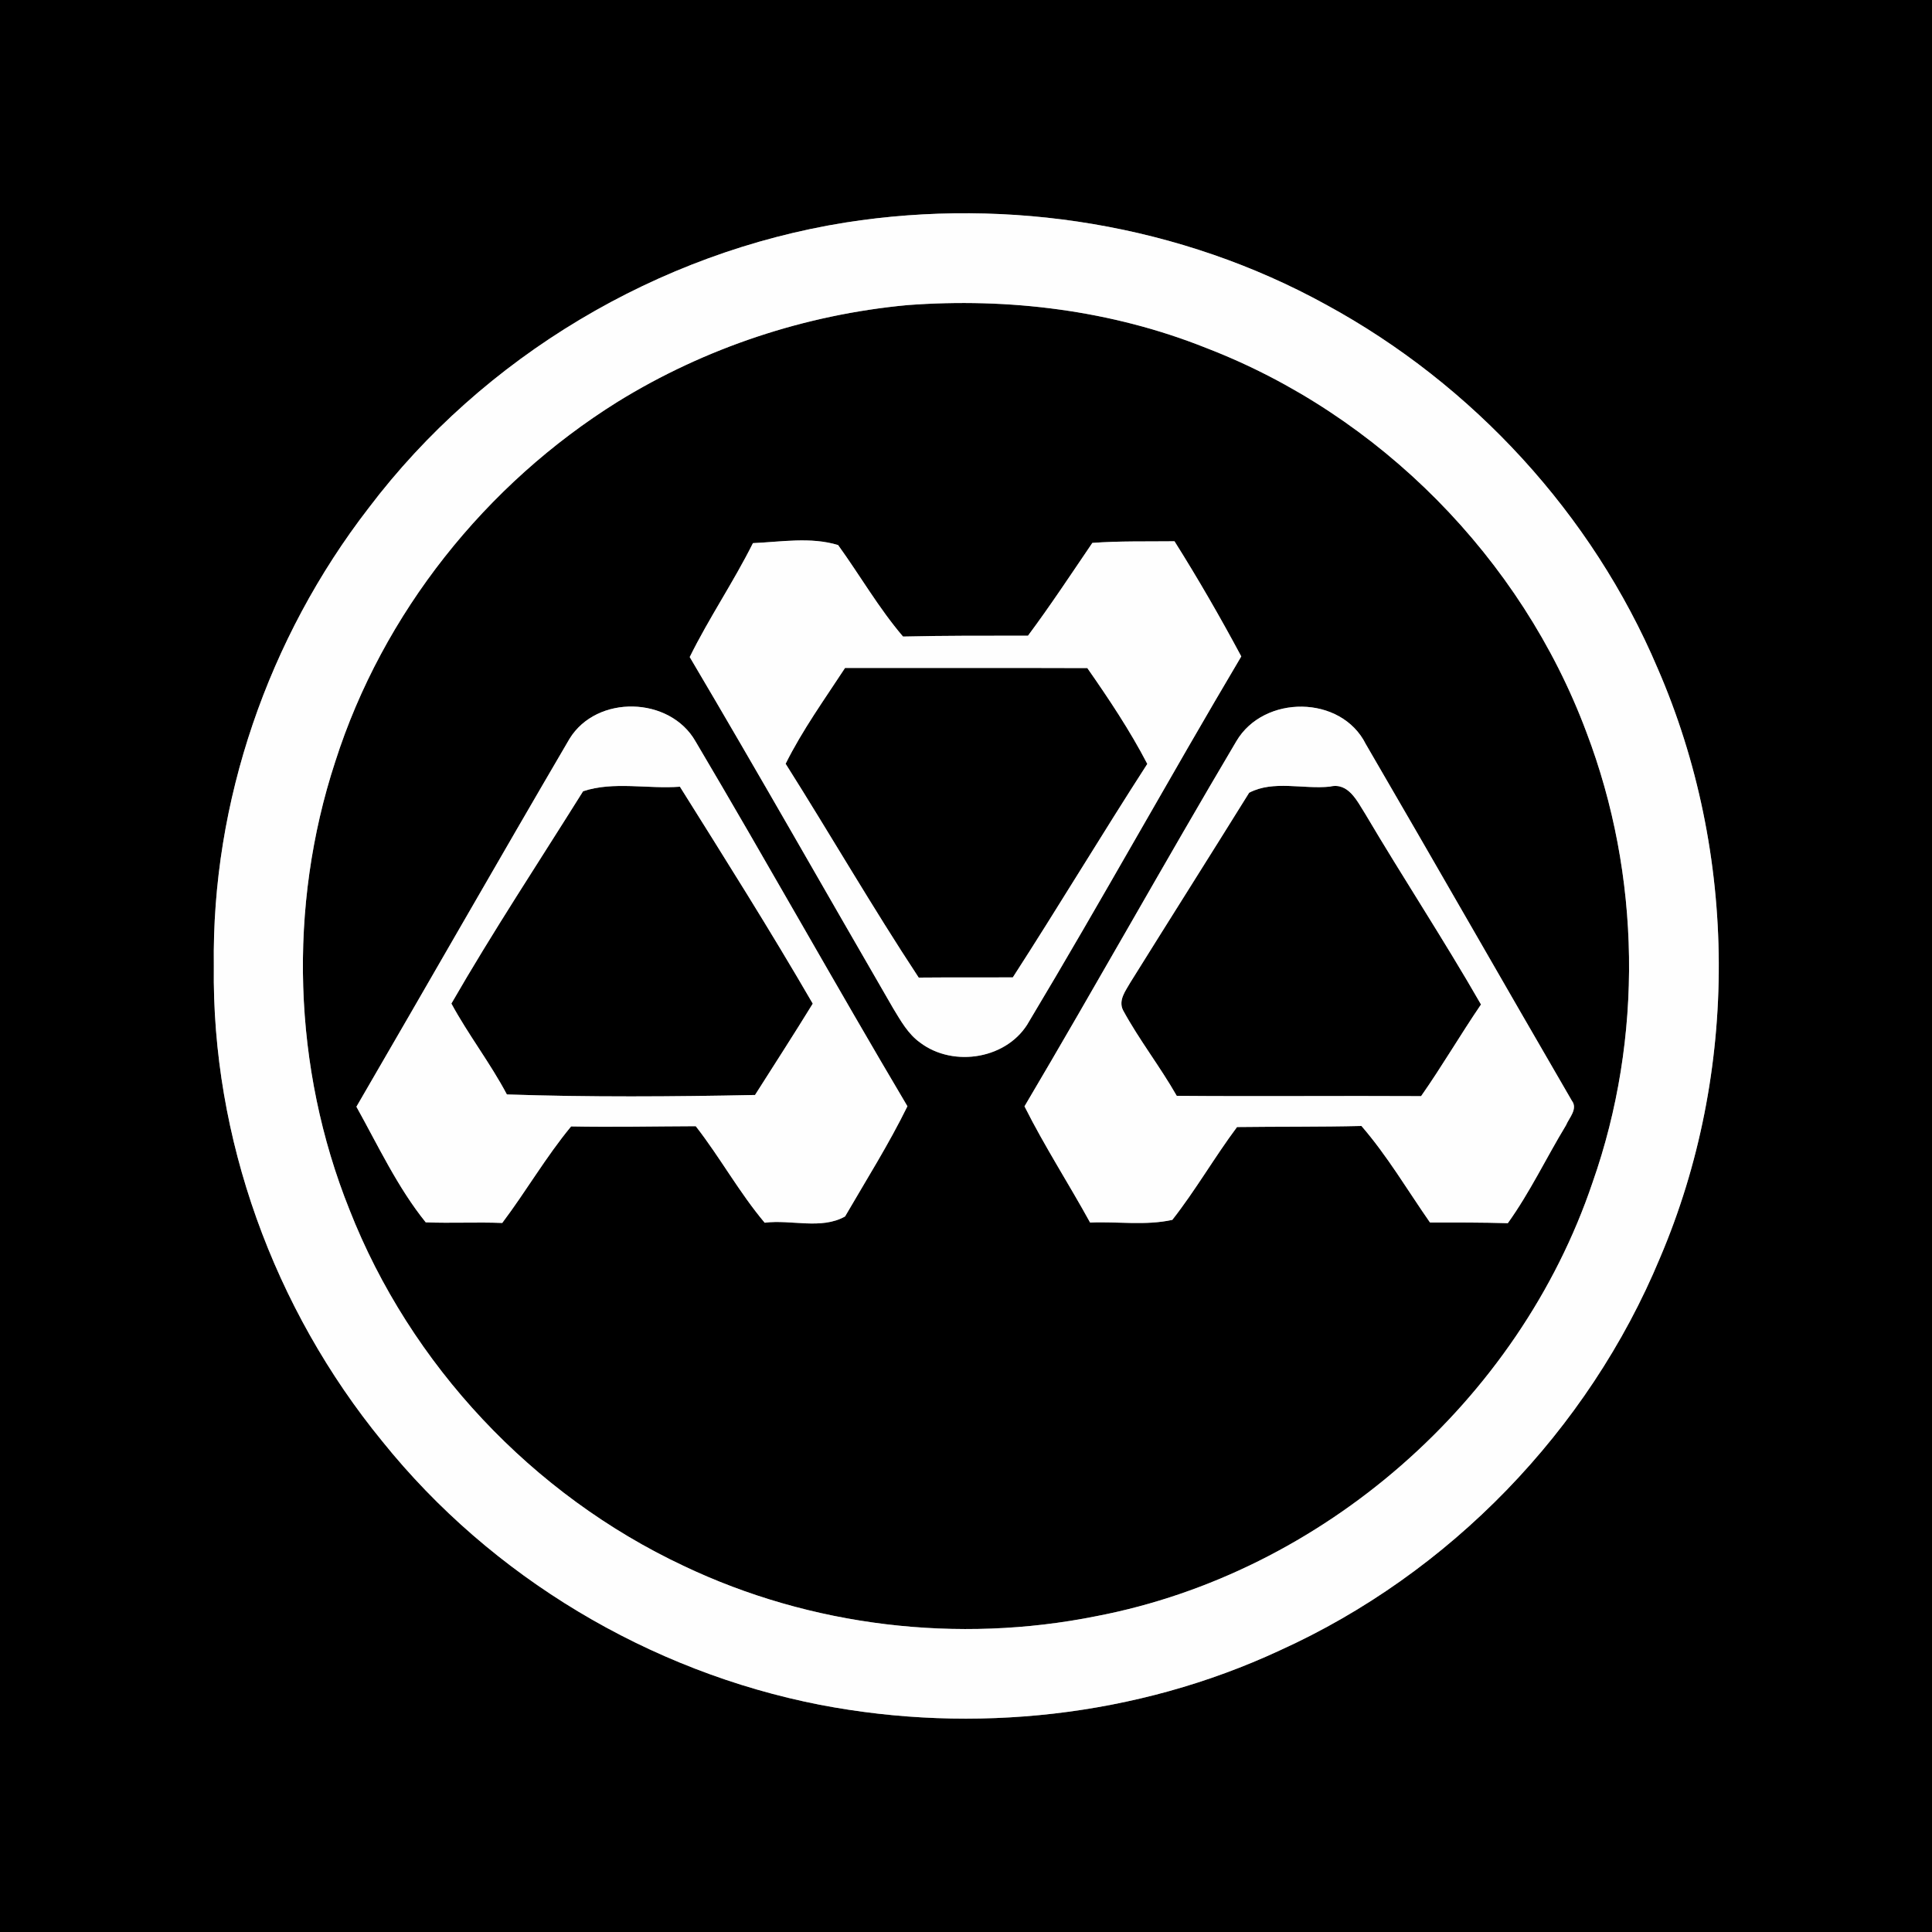 <?xml version="1.0" encoding="UTF-8" ?>
<!DOCTYPE svg PUBLIC "-//W3C//DTD SVG 1.1//EN" "http://www.w3.org/Graphics/SVG/1.1/DTD/svg11.dtd">
<svg width="250pt" height="250pt" viewBox="0 0 250 250" version="1.1" xmlns="http://www.w3.org/2000/svg">
<rect x="0" y="0" width="250" height="250" fill="#808080" stroke="none"/>
<g id="#000000ff">
<path fill="#000000" opacity="1.00" d=" M 0.00 0.00 L 250.00 0.00 L 250.00 250.00 L 0.00 250.00 L 0.00 0.00 M 109.44 28.79 C 85.16 32.65 62.54 46.13 47.70 65.74 C 34.72 82.54 27.38 103.73 27.67 125.00 C 27.38 147.23 35.43 169.36 49.49 186.53 C 63.59 204.07 84.04 216.29 106.10 220.60 C 126.01 224.43 147.14 222.14 165.57 213.58 C 187.56 203.63 205.52 185.10 214.79 162.80 C 225.07 138.73 224.93 110.43 214.48 86.44 C 206.03 66.54 190.59 49.76 171.62 39.44 C 152.83 29.08 130.59 25.47 109.44 28.79 Z" />
<path fill="#000000" opacity="1.00" d=" M 117.42 39.48 C 130.52 38.50 143.86 40.14 156.09 45.03 C 178.52 53.67 196.87 72.23 205.28 94.74 C 212.34 113.27 212.66 134.32 206.07 153.03 C 196.52 181.29 171.18 203.51 141.87 209.13 C 123.97 212.73 104.93 210.48 88.43 202.61 C 68.91 193.43 53.09 176.61 45.22 156.53 C 37.87 138.21 37.23 117.31 43.38 98.56 C 49.52 79.33 62.85 62.64 79.94 51.98 C 91.25 45.00 104.19 40.71 117.42 39.48 M 97.43 70.28 C 94.92 75.31 91.74 79.97 89.25 85.02 C 98.16 100.08 106.79 115.31 115.56 130.45 C 116.54 132.06 117.49 133.79 119.06 134.91 C 123.41 138.21 130.51 137.02 133.19 132.13 C 142.54 116.53 151.34 100.59 160.62 84.94 C 157.91 79.88 155.04 74.90 151.98 70.04 C 148.44 70.08 144.89 69.99 141.35 70.25 C 138.61 74.28 135.93 78.35 133.02 82.26 C 127.63 82.26 122.24 82.24 116.85 82.37 C 113.70 78.68 111.28 74.45 108.45 70.53 C 104.91 69.45 101.08 70.12 97.43 70.28 M 73.69 95.61 C 64.43 111.43 55.34 127.36 46.12 143.21 C 48.94 148.27 51.45 153.66 55.09 158.17 C 58.39 158.30 61.69 158.12 64.99 158.25 C 68.07 154.16 70.64 149.70 73.90 145.76 C 79.28 145.86 84.66 145.75 90.03 145.73 C 93.18 149.77 95.65 154.30 98.95 158.22 C 102.36 157.78 106.27 159.15 109.35 157.41 C 112.09 152.69 115.01 148.06 117.42 143.15 C 108.14 127.50 99.28 111.60 90.01 95.95 C 86.70 90.10 77.21 89.85 73.69 95.61 M 159.98 95.92 C 150.70 111.58 141.84 127.49 132.57 143.16 C 135.15 148.31 138.29 153.16 141.06 158.20 C 144.60 158.04 148.23 158.62 151.70 157.85 C 154.71 154.01 157.15 149.75 160.07 145.84 C 165.44 145.77 170.81 145.83 176.17 145.70 C 179.52 149.57 182.12 154.00 185.04 158.19 C 188.39 158.19 191.75 158.18 195.11 158.28 C 197.98 154.28 200.09 149.81 202.64 145.61 C 203.04 144.64 204.21 143.49 203.39 142.42 C 194.47 127.06 185.67 111.63 176.73 96.28 C 173.55 89.91 163.53 89.87 159.98 95.92 Z" />
<path fill="#000000" opacity="1.00" d=" M 109.35 86.43 C 119.80 86.45 130.25 86.41 140.70 86.45 C 143.49 90.45 146.21 94.52 148.46 98.85 C 142.56 107.99 136.96 117.33 131.06 126.47 C 127.00 126.50 122.94 126.46 118.88 126.50 C 112.90 117.43 107.46 108.01 101.66 98.83 C 103.83 94.47 106.69 90.50 109.35 86.43 Z" />
<path fill="#000000" opacity="1.00" d=" M 75.45 102.39 C 79.38 101.07 83.84 102.12 87.98 101.80 C 93.80 111.09 99.67 120.38 105.17 129.87 C 102.73 133.84 100.20 137.75 97.70 141.69 C 87.00 141.91 76.29 141.98 65.59 141.62 C 63.44 137.56 60.60 133.90 58.41 129.86 C 63.77 120.55 69.74 111.52 75.45 102.39 Z" />
<path fill="#000000" opacity="1.00" d=" M 161.64 102.58 C 164.77 100.93 168.64 102.15 172.08 101.79 C 174.49 101.20 175.61 103.67 176.67 105.33 C 181.56 113.61 186.86 121.64 191.64 129.98 C 188.98 133.88 186.60 137.97 183.89 141.84 C 173.35 141.78 162.81 141.89 152.27 141.80 C 150.11 138.01 147.40 134.55 145.32 130.72 C 144.68 129.42 145.66 128.21 146.26 127.14 C 151.37 118.94 156.54 110.78 161.64 102.58 Z" />
</g>
<g id="#fefefeff">
<path fill="#fefefe" opacity="1.00" d=" M 109.44 28.79 C 130.59 25.47 152.83 29.08 171.62 39.44 C 190.59 49.76 206.03 66.54 214.48 86.44 C 224.93 110.43 225.07 138.73 214.79 162.80 C 205.52 185.10 187.56 203.63 165.57 213.58 C 147.14 222.14 126.01 224.43 106.10 220.60 C 84.04 216.29 63.59 204.07 49.49 186.53 C 35.43 169.36 27.38 147.23 27.67 125.00 C 27.38 103.73 34.72 82.54 47.70 65.74 C 62.54 46.13 85.16 32.65 109.44 28.79 M 117.42 39.48 C 104.19 40.71 91.25 45.00 79.94 51.98 C 62.85 62.64 49.52 79.33 43.38 98.56 C 37.23 117.31 37.87 138.21 45.22 156.53 C 53.09 176.61 68.91 193.43 88.43 202.61 C 104.93 210.48 123.97 212.73 141.87 209.13 C 171.18 203.51 196.52 181.29 206.07 153.03 C 212.66 134.32 212.34 113.27 205.28 94.74 C 196.87 72.23 178.52 53.67 156.09 45.03 C 143.86 40.14 130.52 38.50 117.42 39.48 Z" />
<path fill="#fefefe" opacity="1.00" d=" M 97.43 70.28 C 101.08 70.12 104.91 69.45 108.45 70.53 C 111.28 74.45 113.70 78.68 116.85 82.37 C 122.24 82.24 127.63 82.26 133.02 82.26 C 135.93 78.35 138.61 74.28 141.35 70.25 C 144.89 69.99 148.44 70.08 151.98 70.04 C 155.04 74.90 157.91 79.88 160.62 84.94 C 151.34 100.59 142.54 116.53 133.19 132.13 C 130.51 137.02 123.41 138.21 119.06 134.91 C 117.49 133.79 116.54 132.06 115.56 130.45 C 106.79 115.31 98.16 100.08 89.25 85.02 C 91.74 79.97 94.92 75.31 97.43 70.28 M 109.35 86.43 C 106.69 90.50 103.83 94.47 101.66 98.83 C 107.46 108.01 112.90 117.43 118.88 126.50 C 122.94 126.46 127.00 126.50 131.06 126.47 C 136.96 117.33 142.56 107.99 148.46 98.85 C 146.21 94.52 143.49 90.45 140.70 86.45 C 130.25 86.41 119.80 86.45 109.35 86.43 Z" />
<path fill="#fefefe" opacity="1.00" d=" M 73.69 95.61 C 77.21 89.85 86.70 90.10 90.01 95.95 C 99.28 111.60 108.14 127.50 117.42 143.15 C 115.01 148.06 112.09 152.69 109.35 157.41 C 106.27 159.15 102.36 157.78 98.95 158.22 C 95.65 154.30 93.18 149.77 90.03 145.73 C 84.66 145.75 79.28 145.86 73.90 145.76 C 70.64 149.70 68.07 154.16 64.99 158.25 C 61.69 158.12 58.39 158.30 55.09 158.17 C 51.45 153.66 48.94 148.27 46.12 143.21 C 55.34 127.36 64.43 111.43 73.69 95.61 M 75.45 102.39 C 69.74 111.52 63.77 120.55 58.41 129.86 C 60.60 133.90 63.44 137.56 65.59 141.62 C 76.29 141.98 87.00 141.91 97.70 141.69 C 100.20 137.75 102.73 133.84 105.17 129.87 C 99.67 120.38 93.80 111.09 87.98 101.80 C 83.84 102.12 79.38 101.07 75.45 102.39 Z" />
<path fill="#fefefe" opacity="1.00" d=" M 159.98 95.92 C 163.53 89.87 173.55 89.91 176.73 96.28 C 185.67 111.63 194.47 127.06 203.39 142.42 C 204.21 143.49 203.04 144.64 202.64 145.61 C 200.09 149.81 197.98 154.28 195.11 158.28 C 191.75 158.18 188.39 158.19 185.04 158.19 C 182.12 154.00 179.52 149.57 176.17 145.70 C 170.81 145.83 165.44 145.77 160.07 145.84 C 157.15 149.75 154.71 154.01 151.70 157.85 C 148.23 158.62 144.60 158.04 141.06 158.20 C 138.29 153.16 135.15 148.31 132.57 143.16 C 141.84 127.49 150.70 111.58 159.98 95.92 M 161.64 102.58 C 156.54 110.78 151.37 118.94 146.26 127.14 C 145.66 128.21 144.68 129.42 145.32 130.72 C 147.40 134.55 150.11 138.01 152.27 141.80 C 162.81 141.89 173.35 141.78 183.89 141.84 C 186.60 137.97 188.98 133.88 191.64 129.98 C 186.86 121.64 181.56 113.61 176.67 105.33 C 175.61 103.67 174.49 101.20 172.08 101.79 C 168.64 102.15 164.77 100.93 161.64 102.58 Z" />
</g>
</svg>
